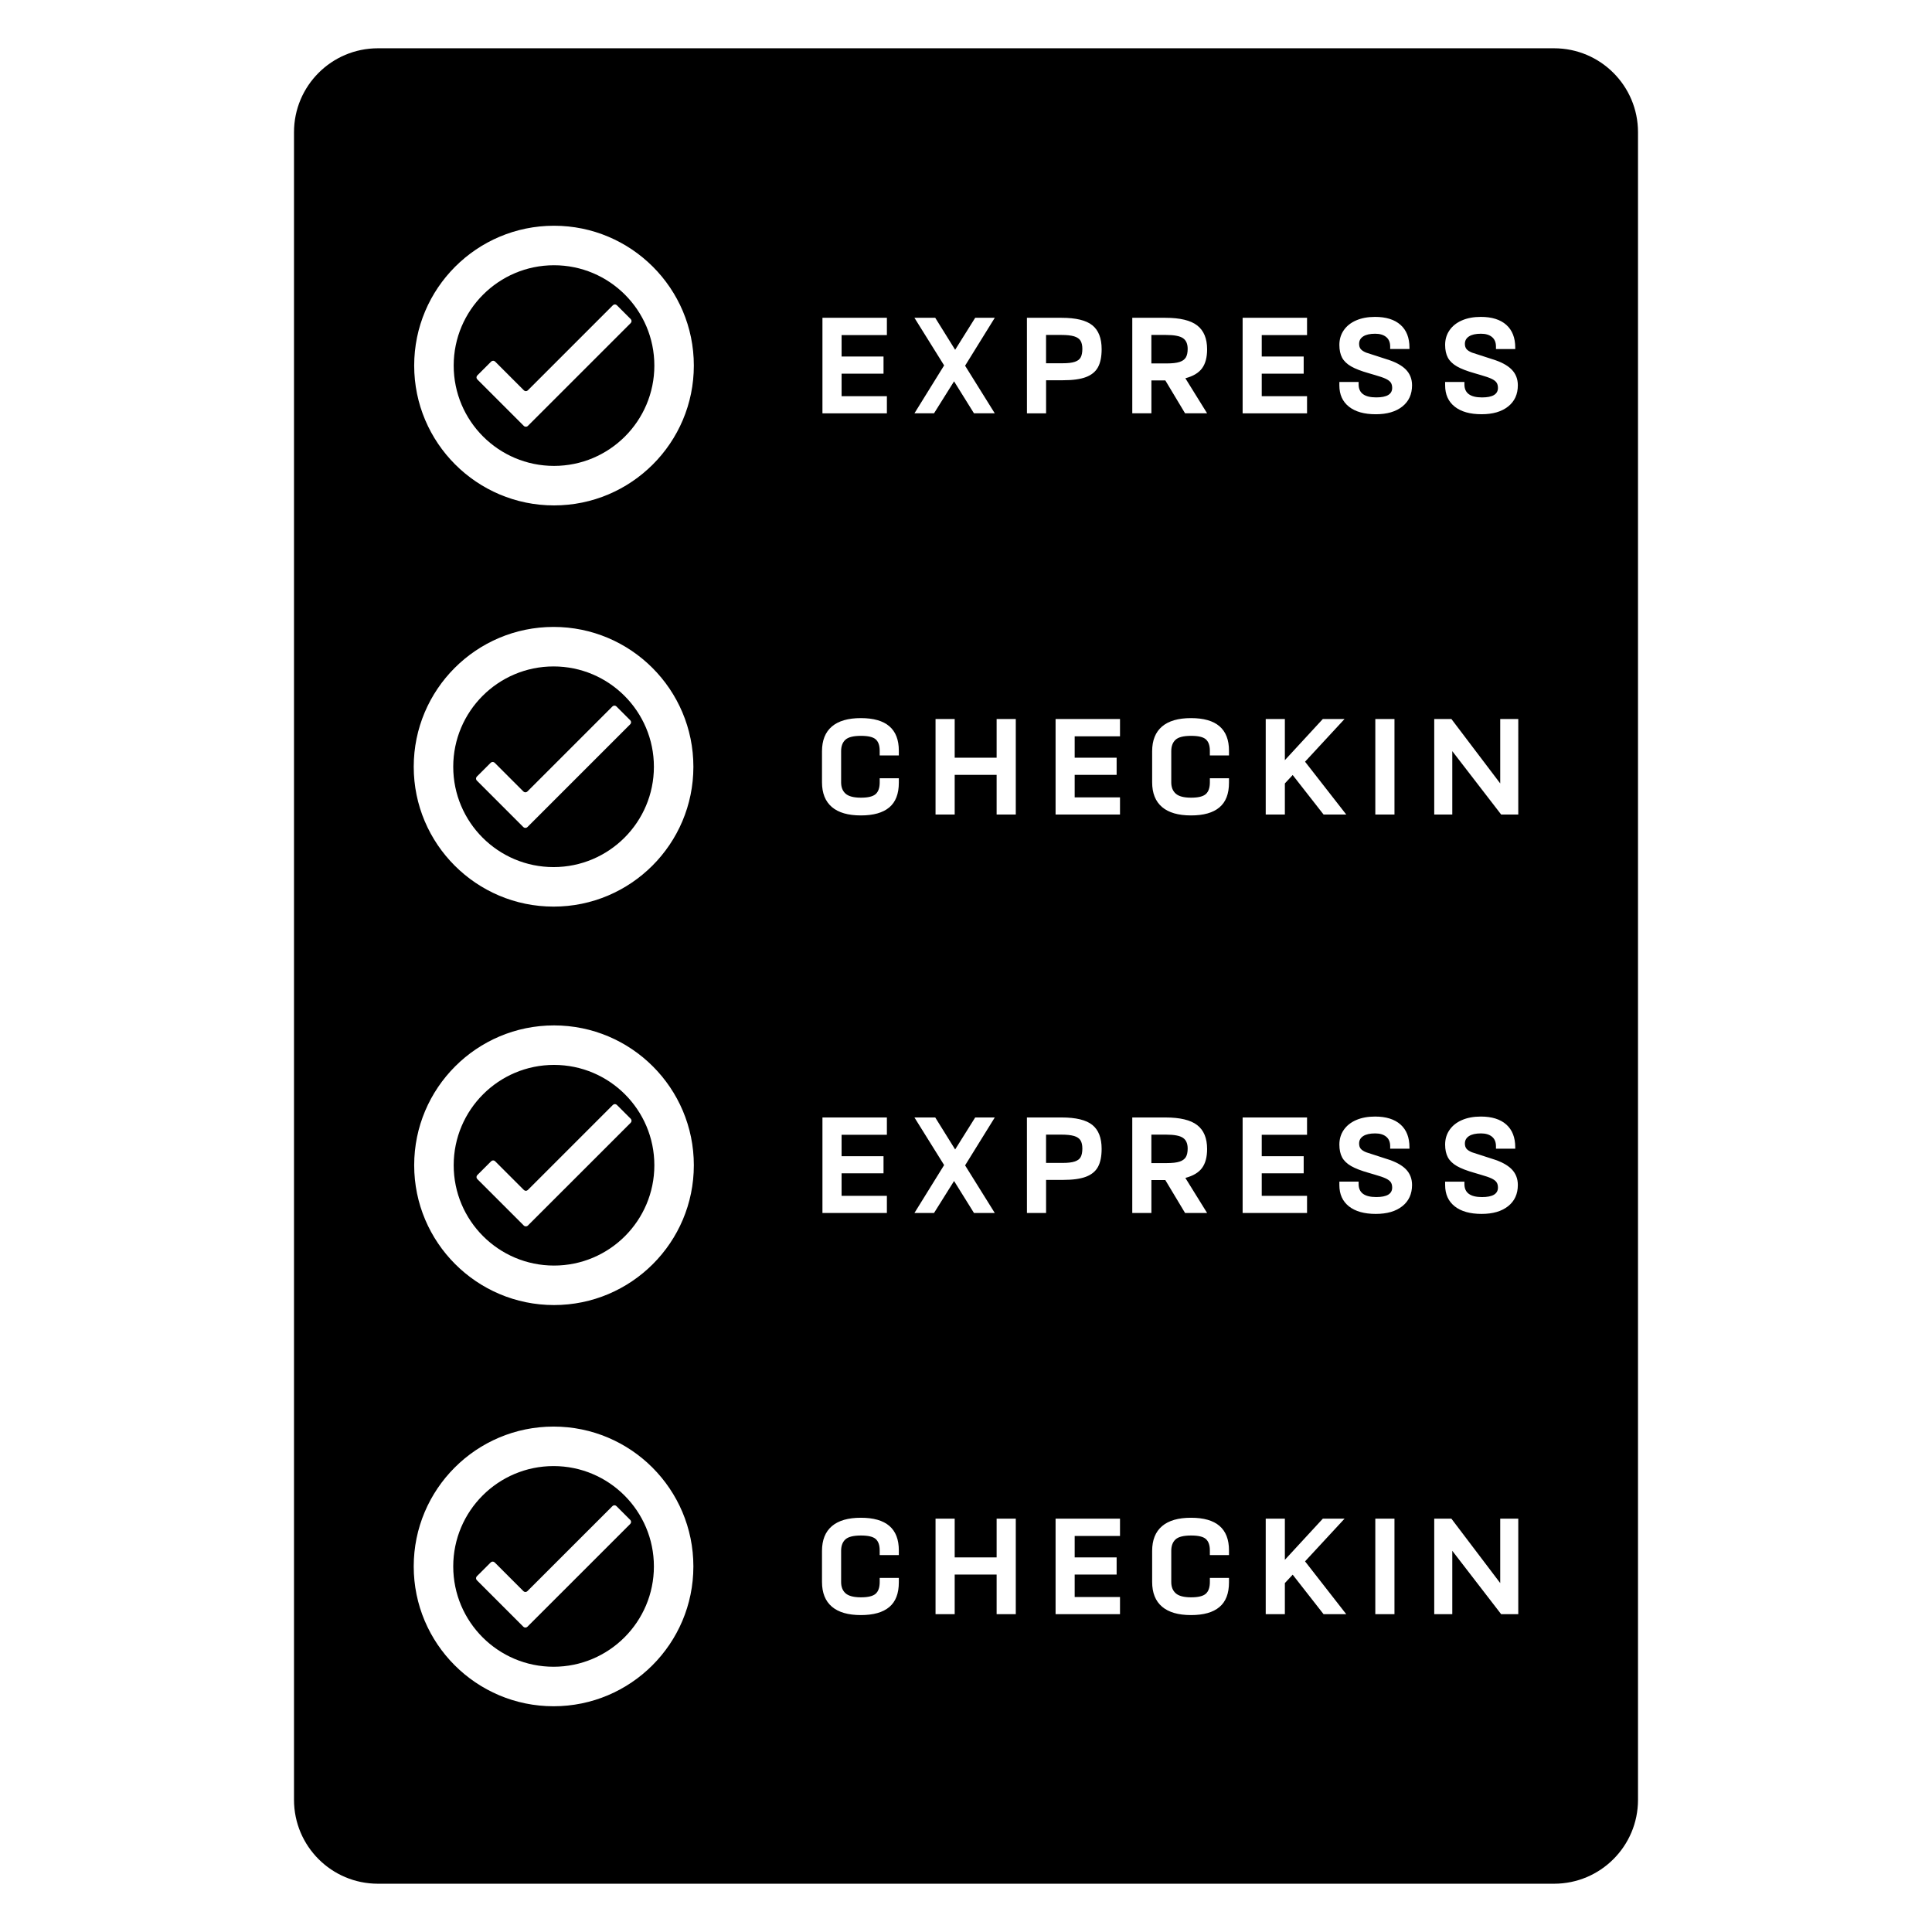 <?xml version="1.0" encoding="utf-8"?>
<!-- Generator: Adobe Illustrator 15.1.0, SVG Export Plug-In . SVG Version: 6.00 Build 0)  -->
<!DOCTYPE svg PUBLIC "-//W3C//DTD SVG 1.0//EN" "http://www.w3.org/TR/2001/REC-SVG-20010904/DTD/svg10.dtd">
<svg version="1.0" id="Layer_4" xmlns="http://www.w3.org/2000/svg" xmlns:xlink="http://www.w3.org/1999/xlink" x="0px" y="0px"
	 width="283.46px" height="283.46px" viewBox="0 0 283.46 283.46" enable-background="new 0 0 283.46 283.46" xml:space="preserve">
<g>
	<path d="M228.013,7.084H55.448c-6.8,0-12.312,5.512-12.312,12.312v244.672c0,6.799,5.512,12.309,12.312,12.309h172.565
		c6.799,0,12.312-5.512,12.312-12.309V19.395C240.325,12.597,234.812,7.084,228.013,7.084z M217.439,58.309
		c1.556,0,2.338-0.464,2.338-1.396c0-0.326-0.075-0.592-0.218-0.796c-0.142-0.201-0.384-0.382-0.74-0.549
		c-0.352-0.165-0.871-0.342-1.558-0.54l-0.924-0.271c-1.107-0.313-1.969-0.647-2.581-0.998c-0.613-0.353-1.055-0.778-1.325-1.281
		c-0.267-0.502-0.404-1.125-0.404-1.875c0-0.81,0.213-1.524,0.642-2.145c0.425-0.621,1.031-1.104,1.818-1.447
		c0.785-0.344,1.713-0.518,2.774-0.518c1.615,0,2.862,0.389,3.74,1.168c0.873,0.778,1.313,1.891,1.313,3.343v0.205h-2.828v-0.359
		c0-0.614-0.195-1.083-0.585-1.403c-0.389-0.323-0.928-0.483-1.617-0.483c-0.767,0-1.348,0.13-1.751,0.392
		c-0.405,0.261-0.608,0.624-0.608,1.091c0,0.313,0.078,0.57,0.235,0.763c0.159,0.193,0.43,0.371,0.81,0.526l2.954,0.956
		c1.283,0.389,2.236,0.894,2.85,1.514c0.615,0.621,0.92,1.396,0.92,2.324c0,1.317-0.472,2.356-1.425,3.111
		c-0.95,0.758-2.248,1.135-3.895,1.135c-1.692,0-3.007-0.371-3.942-1.111c-0.937-0.743-1.404-1.781-1.404-3.113l-0.004-0.511h2.832
		v0.359C214.855,57.672,215.714,58.309,217.439,58.309z M197.519,119.503h-3.327l-4.531-5.793l-1.148,1.233v4.56h-2.808V105.49
		h2.808v6.041l5.571-6.041h3.188l-5.797,6.266L197.519,119.503z M182.316,46.627h9.451v2.538h-6.647v3.146h6.154v2.514h-6.154v3.303
		h6.647v2.514h-9.451V46.627z M166.125,46.627h4.847c2.159,0,3.719,0.375,4.682,1.123c0.966,0.75,1.452,1.917,1.452,3.505
		c0,1.181-0.249,2.108-0.745,2.784c-0.493,0.672-1.31,1.16-2.446,1.459l3.191,5.142h-3.234l-2.898-4.829h-2.042v4.829h-2.806V46.627
		z M155.747,46.627c2.11,0,3.621,0.368,4.525,1.101c0.905,0.732,1.359,1.902,1.359,3.503c0,1.107-0.179,1.993-0.539,2.65
		c-0.36,0.661-0.953,1.141-1.774,1.449c-0.822,0.31-1.939,0.459-3.348,0.459h-2.49v4.854h-2.809l-0.003-14.016H155.747z
		 M137.217,46.627l2.921,4.695l2.942-4.695h2.872l-4.354,7.03l4.354,6.984h-3.052l-2.92-4.692l-2.942,4.692h-2.872l4.354-7.029
		l-4.355-6.985H137.217z M120.668,46.627h9.455v2.538h-6.646v3.146h6.152v2.514h-6.152v3.303h6.646v2.514h-9.455V46.627z
		 M81.217,250.339c-11.322,0-20.517-9.191-20.517-20.516c0-11.326,9.193-20.518,20.517-20.518c11.323,0,20.515,9.191,20.515,20.518
		C101.732,241.146,92.54,250.339,81.217,250.339z M81.283,191.476c-11.321,0-20.515-9.191-20.515-20.516
		c0-11.322,9.192-20.514,20.515-20.514c11.323,0,20.516,9.191,20.516,20.514C101.799,182.285,92.606,191.476,81.283,191.476z
		 M60.701,112.499c0-11.326,9.193-20.518,20.517-20.518c11.323,0,20.515,9.192,20.515,20.518c0,11.322-9.192,20.517-20.515,20.517
		C69.895,133.016,60.701,123.822,60.701,112.499z M81.283,74.153c-11.321,0-20.515-9.193-20.515-20.518
		c0-11.323,9.192-20.515,20.515-20.515c11.323,0,20.516,9.192,20.516,20.515C101.799,64.958,92.606,74.153,81.283,74.153z
		 M131.874,228.158L131.874,228.158h-2.808v-0.691c0-0.764-0.193-1.318-0.582-1.664c-0.39-0.346-1.111-0.516-2.158-0.516
		c-1.106,0-1.873,0.189-2.291,0.572c-0.417,0.381-0.627,0.939-0.627,1.676v4.578c0,0.719,0.221,1.275,0.661,1.66
		c0.441,0.389,1.197,0.584,2.258,0.584c1.036,0,1.75-0.174,2.147-0.525c0.395-0.352,0.594-0.924,0.594-1.719v-0.607h2.807v0.652
		c0,1.631-0.466,2.842-1.402,3.625c-0.938,0.787-2.325,1.178-4.166,1.178c-1.871,0-3.292-0.41-4.255-1.232
		c-0.966-0.824-1.45-2.037-1.45-3.639v-4.537c0-1.602,0.484-2.814,1.45-3.639c0.963-0.822,2.385-1.232,4.255-1.232
		c3.712,0,5.568,1.596,5.568,4.785V228.158z M129.629,169.636v2.514h-6.152v3.303h6.646v2.514h-9.455v-14.014h9.455v2.537h-6.646
		v3.146H129.629z M131.874,110.834L131.874,110.834h-2.808v-0.693c0-0.764-0.193-1.317-0.582-1.664
		c-0.39-0.345-1.111-0.515-2.158-0.515c-1.106,0-1.873,0.189-2.291,0.573c-0.417,0.381-0.627,0.94-0.627,1.675v4.579
		c0,0.719,0.221,1.275,0.661,1.66c0.441,0.39,1.197,0.585,2.258,0.585c1.036,0,1.75-0.175,2.147-0.526
		c0.395-0.352,0.594-0.925,0.594-1.718v-0.607h2.807v0.651c0,1.632-0.466,2.843-1.402,3.626c-0.938,0.787-2.325,1.178-4.166,1.178
		c-1.871,0-3.292-0.41-4.255-1.231c-0.966-0.826-1.45-2.039-1.45-3.64v-4.537c0-1.602,0.484-2.815,1.45-3.639
		c0.963-0.822,2.385-1.232,4.255-1.232c3.712,0,5.568,1.595,5.568,4.784V110.834z M134.166,177.966l4.354-7.029l-4.355-6.984h3.052
		l2.921,4.695l2.942-4.695h2.872l-4.354,7.029l4.354,6.984h-3.052l-2.92-4.693l-2.942,4.693H134.166z M149.035,236.828h-2.811
		v-5.814h-6.153v5.814h-2.81v-14.012h2.81v5.682h6.153v-5.682h2.811V236.828z M149.035,119.503h-2.811v-5.815h-6.153v5.815h-2.81
		V105.49h2.81v5.682h6.153v-5.682h2.811V119.503z M153.48,177.968h-2.809l-0.003-14.016h5.078c2.11,0,3.621,0.367,4.525,1.1
		c0.905,0.734,1.359,1.902,1.359,3.504c0,1.107-0.179,1.994-0.539,2.65c-0.36,0.66-0.953,1.141-1.774,1.449
		c-0.822,0.309-1.939,0.459-3.348,0.459h-2.49V177.968z M164.325,225.355h-6.649v3.143h6.154v2.516h-6.154v3.301h6.649v2.514h-9.452
		v-14.012h9.452V225.355z M164.325,108.03h-6.649v3.142h6.154v2.516h-6.154v3.302h6.649v2.513h-9.452V105.49h9.452V108.03z
		 M168.93,177.966h-2.806v-14.014h4.847c2.159,0,3.719,0.373,4.682,1.123c0.966,0.748,1.452,1.916,1.452,3.504
		c0,1.182-0.249,2.109-0.745,2.785c-0.493,0.672-1.31,1.158-2.446,1.459l3.191,5.143h-3.234l-2.898-4.83h-2.042V177.966z
		 M180.314,228.158h-2.806v-0.691c0-0.764-0.197-1.318-0.586-1.664c-0.387-0.346-1.106-0.516-2.155-0.516
		c-1.108,0-1.874,0.189-2.29,0.572c-0.419,0.381-0.631,0.939-0.631,1.676v4.578c0,0.719,0.224,1.275,0.667,1.66
		c0.44,0.389,1.188,0.584,2.254,0.584c1.031,0,1.748-0.174,2.144-0.525c0.397-0.352,0.598-0.924,0.598-1.719v-0.607h2.806v0.652
		c0,1.631-0.466,2.842-1.406,3.625c-0.932,0.787-2.32,1.178-4.164,1.178c-1.869,0-3.286-0.41-4.252-1.232
		c-0.967-0.824-1.452-2.037-1.452-3.639v-4.537c0-1.602,0.485-2.814,1.452-3.639c0.962-0.822,2.383-1.232,4.252-1.232
		c3.713,0,5.57,1.596,5.57,4.785V228.158z M180.314,110.834h-2.806v-0.693c0-0.764-0.197-1.317-0.586-1.664
		c-0.387-0.345-1.106-0.515-2.155-0.515c-1.108,0-1.874,0.189-2.29,0.573c-0.419,0.381-0.631,0.94-0.631,1.675v4.579
		c0,0.719,0.224,1.275,0.667,1.66c0.44,0.39,1.188,0.585,2.254,0.585c1.031,0,1.748-0.175,2.144-0.526
		c0.397-0.352,0.598-0.925,0.598-1.718v-0.607h2.806v0.651c0,1.632-0.466,2.843-1.406,3.626c-0.932,0.787-2.32,1.178-4.164,1.178
		c-1.869,0-3.286-0.41-4.252-1.231c-0.967-0.826-1.452-2.039-1.452-3.64v-4.537c0-1.602,0.485-2.815,1.452-3.639
		c0.962-0.822,2.383-1.232,4.252-1.232c3.713,0,5.57,1.595,5.57,4.784V110.834z M182.316,163.953h9.451v2.537h-6.647v3.146h6.154
		v2.514h-6.154v3.303h6.647v2.514h-9.451V163.953z M194.192,236.828l-4.531-5.793l-1.148,1.232v4.561h-2.808v-14.012h2.808v6.039
		l5.571-6.039h3.188l-5.797,6.264l6.044,7.748H194.192z M204.594,236.828h-2.811v-14.012h2.811V236.828z M205.749,176.968
		c-0.95,0.758-2.25,1.135-3.898,1.135c-1.69,0-3.005-0.373-3.94-1.111c-0.934-0.742-1.402-1.781-1.402-3.113v-0.514h2.826v0.357
		c0,1.273,0.86,1.908,2.586,1.908c1.555,0,2.336-0.461,2.336-1.393c0-0.328-0.074-0.594-0.213-0.797
		c-0.146-0.201-0.391-0.383-0.742-0.549c-0.354-0.164-0.876-0.344-1.563-0.539l-0.918-0.271c-1.112-0.313-1.968-0.646-2.584-0.996
		c-0.612-0.354-1.057-0.779-1.327-1.281c-0.267-0.504-0.4-1.125-0.4-1.875c0-0.809,0.212-1.521,0.638-2.145
		c0.428-0.621,1.032-1.105,1.819-1.449c0.788-0.342,1.71-0.516,2.772-0.516c1.62,0,2.865,0.389,3.74,1.166
		c0.878,0.781,1.314,1.893,1.314,3.346v0.201h-2.829v-0.357c0-0.615-0.194-1.084-0.584-1.402c-0.392-0.322-0.93-0.482-1.616-0.482
		c-0.763,0-1.35,0.131-1.753,0.391c-0.405,0.264-0.604,0.623-0.604,1.09c0,0.314,0.075,0.57,0.233,0.764
		c0.159,0.195,0.428,0.371,0.808,0.525l2.951,0.957c1.288,0.389,2.239,0.893,2.856,1.514c0.61,0.621,0.919,1.396,0.919,2.324
		C207.172,175.175,206.698,176.214,205.749,176.968z M201.784,119.503V105.49h2.811v14.013H201.784z M205.749,59.642
		c-0.95,0.758-2.25,1.136-3.898,1.136c-1.69,0-3.005-0.372-3.94-1.112c-0.934-0.743-1.402-1.78-1.402-3.113v-0.512h2.826v0.358
		c0,1.272,0.86,1.907,2.586,1.907c1.555,0,2.336-0.463,2.336-1.393c0-0.329-0.074-0.594-0.213-0.796
		c-0.146-0.202-0.391-0.382-0.742-0.549c-0.354-0.166-0.876-0.343-1.563-0.54l-0.918-0.27c-1.112-0.314-1.968-0.647-2.584-0.998
		c-0.612-0.353-1.057-0.779-1.327-1.281c-0.267-0.502-0.4-1.125-0.4-1.875c0-0.809,0.212-1.523,0.638-2.145
		c0.428-0.621,1.032-1.106,1.819-1.449c0.788-0.342,1.71-0.516,2.772-0.516c1.62,0,2.865,0.389,3.74,1.167
		c0.878,0.779,1.314,1.891,1.314,3.344v0.203h-2.829v-0.357c0-0.616-0.194-1.084-0.584-1.403c-0.392-0.323-0.93-0.483-1.616-0.483
		c-0.763,0-1.35,0.13-1.753,0.392c-0.405,0.262-0.604,0.623-0.604,1.09c0,0.314,0.075,0.57,0.233,0.764
		c0.159,0.195,0.428,0.372,0.808,0.526l2.951,0.956c1.288,0.388,2.239,0.894,2.856,1.514c0.61,0.621,0.919,1.396,0.919,2.324
		C207.172,57.85,206.698,58.889,205.749,59.642z M222.759,236.828h-2.513l-7.168-9.297v9.297h-2.649v-14.012h2.517l7.164,9.451
		v-9.451h2.649V236.828z M217.439,175.634c1.556,0,2.338-0.465,2.338-1.395c0-0.328-0.075-0.594-0.218-0.797
		c-0.142-0.201-0.384-0.383-0.74-0.551c-0.352-0.164-0.871-0.342-1.558-0.537l-0.924-0.273c-1.107-0.313-1.969-0.646-2.581-0.996
		c-0.613-0.354-1.055-0.777-1.325-1.281c-0.267-0.504-0.404-1.125-0.404-1.875c0-0.809,0.213-1.523,0.642-2.145
		c0.425-0.621,1.031-1.104,1.818-1.447c0.785-0.344,1.713-0.518,2.774-0.518c1.615,0,2.862,0.389,3.74,1.168
		c0.873,0.779,1.313,1.893,1.313,3.344v0.205h-2.828v-0.359c0-0.615-0.195-1.084-0.585-1.404c-0.389-0.32-0.928-0.482-1.617-0.482
		c-0.767,0-1.348,0.131-1.751,0.391c-0.405,0.264-0.608,0.625-0.608,1.092c0,0.313,0.078,0.568,0.235,0.764
		c0.159,0.193,0.43,0.369,0.81,0.525l2.954,0.955c1.283,0.391,2.236,0.895,2.85,1.514c0.615,0.623,0.92,1.398,0.92,2.326
		c0,1.316-0.472,2.355-1.425,3.111c-0.95,0.758-2.248,1.133-3.895,1.133c-1.692,0-3.007-0.371-3.942-1.109
		c-0.937-0.742-1.404-1.781-1.404-3.113l-0.004-0.512h2.832v0.359C214.855,174.996,215.714,175.634,217.439,175.634z
		 M222.759,119.503h-2.513l-7.168-9.296v9.296h-2.649V105.49h2.517l7.164,9.453v-9.453h2.649V119.503z"/>
	<path d="M81.217,127.218c8.124,0,14.722-6.598,14.722-14.719c0-8.124-6.598-14.721-14.722-14.721
		c-8.126,0-14.719,6.597-14.719,14.721C66.499,120.623,73.092,127.218,81.217,127.218z M69.961,113.943
		c0.503-0.501,1.532-1.531,2.034-2.032c0.162-0.16,0.419-0.16,0.582,0c0.855,0.856,3.363,3.363,4.217,4.218
		c0.162,0.16,0.421,0.16,0.582,0c1.734-1.738,10.745-10.749,12.482-12.482c0.161-0.162,0.419-0.162,0.582,0
		c0.503,0.502,1.531,1.53,2.033,2.033c0.157,0.158,0.157,0.418-0.001,0.578c-1.948,1.948-13.103,13.103-15.087,15.088
		c-0.079,0.079-0.188,0.123-0.303,0.123c-0.113,0-0.221-0.045-0.3-0.123c-1.201-1.202-5.639-5.642-6.82-6.823
		C69.802,114.363,69.802,114.102,69.961,113.943z"/>
	<path d="M81.283,38.917c-8.124,0-14.718,6.598-14.718,14.72c0,8.125,6.595,14.719,14.718,14.719
		c8.125,0,14.722-6.593,14.722-14.719C96.005,45.511,89.409,38.917,81.283,38.917z M92.538,47.399
		c-1.947,1.948-13.101,13.1-15.086,15.085c-0.079,0.082-0.189,0.124-0.302,0.124c-0.115,0-0.222-0.042-0.3-0.124
		c-1.203-1.202-5.641-5.638-6.821-6.819c-0.16-0.162-0.16-0.42,0-0.581c0.503-0.504,1.531-1.532,2.033-2.034
		c0.164-0.162,0.421-0.162,0.582,0c0.856,0.855,3.364,3.363,4.218,4.218c0.16,0.162,0.419,0.162,0.583,0
		c1.734-1.735,10.744-10.743,12.479-12.482c0.163-0.16,0.421-0.16,0.583,0c0.503,0.502,1.532,1.532,2.034,2.033
		C92.697,46.979,92.697,47.238,92.538,47.399z"/>
	<path d="M173.06,53.108c0.436-0.143,0.739-0.365,0.922-0.664c0.179-0.3,0.271-0.717,0.271-1.255c0-0.738-0.229-1.26-0.69-1.573
		c-0.454-0.314-1.289-0.472-2.5-0.472h-2.135v4.179h2.245C171.995,53.322,172.629,53.251,173.06,53.108z"/>
	<path d="M157.699,53.084c0.42-0.143,0.71-0.362,0.865-0.664c0.157-0.297,0.237-0.709,0.237-1.232c0-0.512-0.092-0.909-0.271-1.201
		c-0.179-0.292-0.496-0.505-0.942-0.642c-0.447-0.134-1.075-0.202-1.889-0.202h-2.223v4.154h2.401
		C156.673,53.299,157.283,53.229,157.699,53.084z"/>
	<path d="M81.217,215.101c-8.126,0-14.719,6.598-14.719,14.723c0,8.123,6.593,14.719,14.719,14.719
		c8.124,0,14.722-6.598,14.722-14.719C95.939,221.699,89.341,215.101,81.217,215.101z M92.472,223.583
		c-1.948,1.947-13.103,13.102-15.087,15.086c-0.079,0.08-0.188,0.125-0.303,0.125c-0.113,0-0.221-0.045-0.3-0.125
		c-1.201-1.201-5.639-5.641-6.82-6.822c-0.159-0.16-0.159-0.42,0-0.578c0.503-0.504,1.532-1.533,2.034-2.033
		c0.162-0.16,0.419-0.16,0.582,0c0.855,0.855,3.363,3.363,4.217,4.217c0.162,0.162,0.421,0.162,0.582,0
		c1.734-1.738,10.745-10.748,12.482-12.48c0.161-0.162,0.419-0.162,0.582,0c0.503,0.502,1.531,1.529,2.033,2.033
		C92.63,223.164,92.63,223.423,92.472,223.583z"/>
	<path d="M81.283,156.242c-8.124,0-14.718,6.596-14.718,14.721c0,8.123,6.595,14.719,14.718,14.719
		c8.125,0,14.722-6.594,14.722-14.719C96.005,162.835,89.409,156.242,81.283,156.242z M92.538,164.724
		c-1.947,1.947-13.101,13.1-15.086,15.084c-0.079,0.082-0.189,0.125-0.302,0.125c-0.115,0-0.222-0.043-0.3-0.125
		c-1.203-1.201-5.641-5.639-6.821-6.818c-0.16-0.162-0.16-0.42,0-0.582c0.503-0.502,1.531-1.531,2.033-2.033
		c0.164-0.162,0.421-0.162,0.582,0c0.856,0.855,3.364,3.363,4.218,4.217c0.16,0.162,0.419,0.162,0.583,0
		c1.734-1.734,10.744-10.742,12.479-12.48c0.163-0.16,0.421-0.16,0.583,0c0.503,0.504,1.532,1.531,2.034,2.033
		C92.697,164.304,92.697,164.562,92.538,164.724z"/>
	<path d="M173.06,170.433c0.436-0.145,0.739-0.365,0.922-0.664c0.179-0.299,0.271-0.717,0.271-1.254c0-0.738-0.229-1.262-0.69-1.572
		c-0.454-0.316-1.289-0.473-2.5-0.473h-2.135v4.178h2.245C171.995,170.648,172.629,170.576,173.06,170.433z"/>
	<path d="M158.564,169.746c0.157-0.297,0.237-0.709,0.237-1.232c0-0.514-0.092-0.91-0.271-1.201
		c-0.179-0.291-0.496-0.506-0.942-0.641c-0.447-0.135-1.075-0.201-1.889-0.201h-2.223v4.152h2.401
		c0.796,0.002,1.405-0.07,1.821-0.213C158.119,170.265,158.409,170.048,158.564,169.746z"/>
</g>
</svg>
